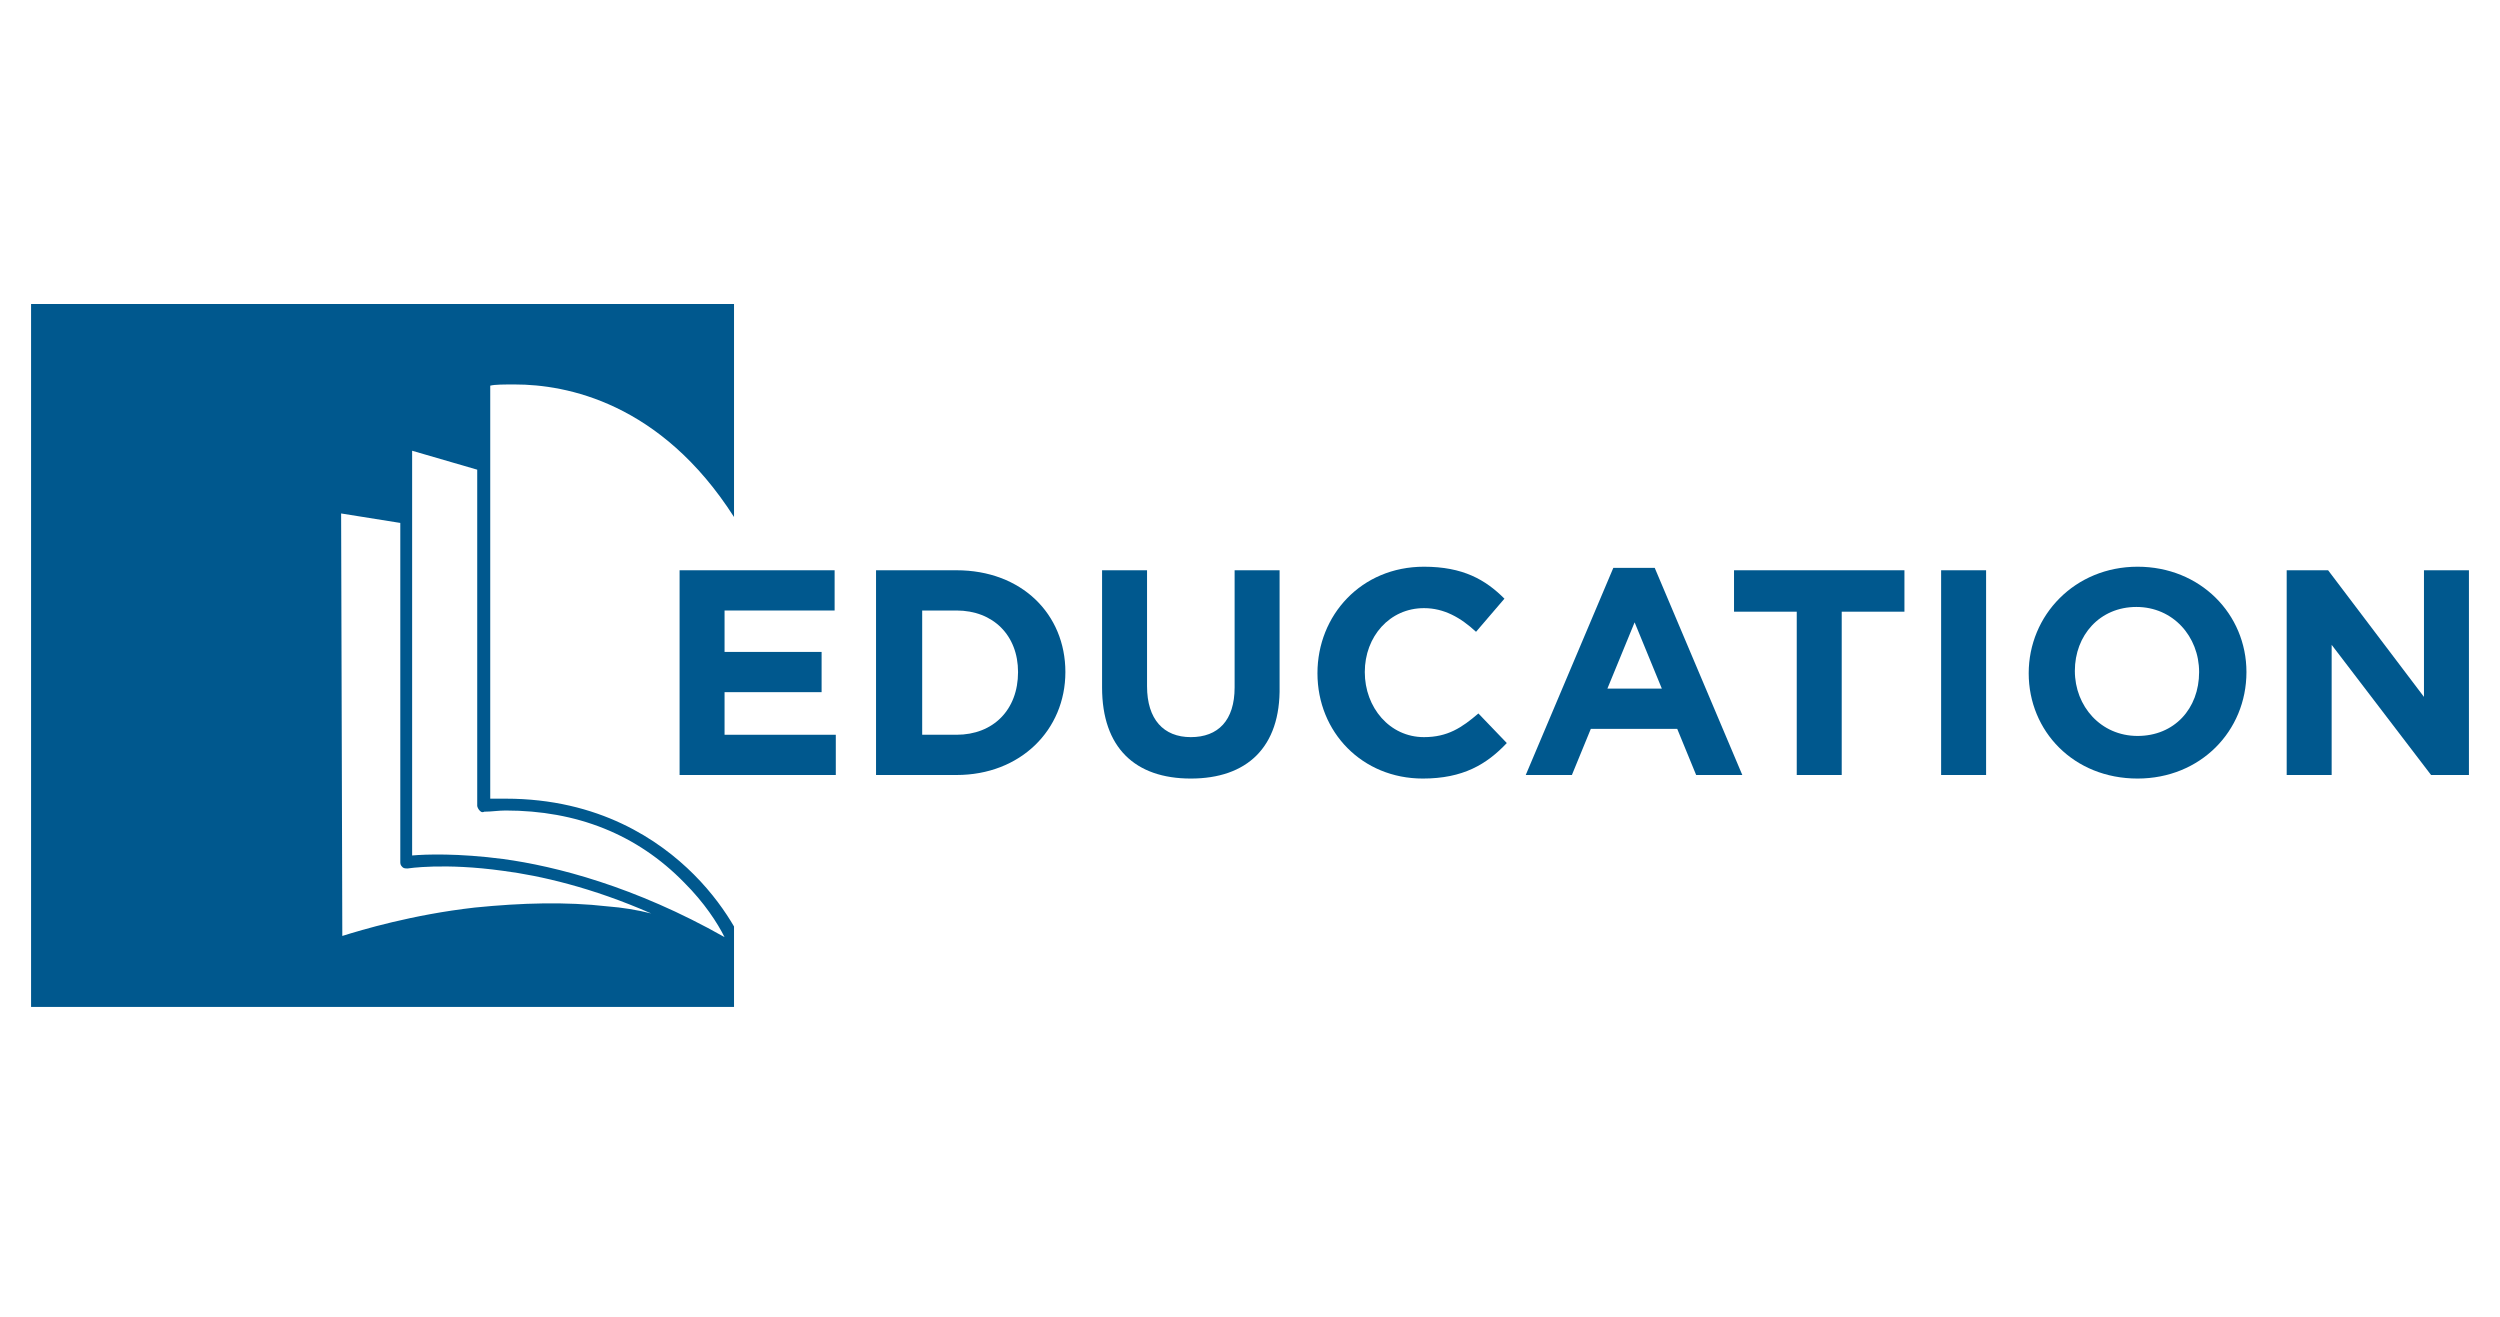 <svg width="169" height="89" viewBox="0 0 169 89" fill="none" xmlns="http://www.w3.org/2000/svg">
<g clip-path="url(#clip0_1_701)">
<g clip-path="url(#clip1_1_701)">
<path d="M2.1 20.55V68.07H49.62V62.63C49.06 61.67 48.18 60.39 46.9 59.11C44.58 56.79 40.5 53.99 34.18 53.99C33.86 53.99 33.46 53.99 33.14 53.99V26.07C33.46 25.99 34.02 25.99 34.82 25.99C38.26 25.99 44.66 27.19 49.62 34.95V20.55H2.1ZM48.98 63.35C42.9 59.91 37.54 58.55 34.02 58.07C30.98 57.67 28.74 57.75 27.86 57.83V30.47L32.26 31.75V54.47C32.26 54.55 32.34 54.71 32.42 54.79C32.5 54.87 32.58 54.95 32.74 54.87C33.22 54.87 33.7 54.79 34.18 54.79C38.98 54.79 43.06 56.39 46.26 59.67C47.62 61.03 48.5 62.39 48.98 63.35ZM23.06 34.71L27.06 35.35V58.31C27.06 58.47 27.14 58.55 27.22 58.63C27.3 58.71 27.46 58.71 27.54 58.71C27.54 58.71 30.02 58.31 34.02 58.87C36.5 59.19 40.02 59.99 44.02 61.75C43.06 61.51 42.1 61.35 41.06 61.27C38.26 60.95 35.3 61.03 32.1 61.35C27.86 61.83 24.42 62.87 23.14 63.27L23.06 34.71Z" fill="#00588E"/>
<path d="M45.94 52.39V38.55H56.42V41.27H48.98V44.07H55.54V46.79H48.98V49.67H56.5V52.39H45.94Z" fill="#00588E"/>
<path d="M64.66 52.39H59.22V38.55H64.66C69.06 38.55 72.02 41.51 72.02 45.43C72.02 49.35 68.98 52.39 64.66 52.39ZM68.82 45.43C68.82 42.95 67.14 41.27 64.66 41.27H62.34V49.67H64.66C67.14 49.67 68.82 47.99 68.82 45.43Z" fill="#00588E"/>
<path d="M80.5 52.63C76.74 52.63 74.5 50.55 74.5 46.47V38.55H77.54V46.39C77.54 48.63 78.66 49.83 80.5 49.83C82.34 49.83 83.46 48.71 83.46 46.47V38.55H86.5V46.39C86.58 50.55 84.26 52.63 80.5 52.63Z" fill="#00588E"/>
<path d="M96.18 52.63C92.1 52.63 89.06 49.51 89.06 45.51C89.06 41.59 92.02 38.31 96.26 38.31C98.9 38.31 100.42 39.19 101.7 40.47L99.78 42.71C98.74 41.75 97.62 41.11 96.26 41.11C93.94 41.11 92.26 43.03 92.26 45.43C92.26 47.83 93.94 49.83 96.26 49.83C97.86 49.83 98.82 49.19 99.94 48.23L101.86 50.23C100.5 51.67 98.9 52.63 96.18 52.63Z" fill="#00588E"/>
<path d="M114.66 52.39L113.38 49.27H107.54L106.26 52.39H103.14L109.06 38.39H111.86L117.78 52.39H114.66ZM110.5 42.07L108.66 46.55H112.34L110.5 42.07Z" fill="#00588E"/>
<path d="M124.5 41.35V52.39H121.46V41.35H117.22V38.55H128.74V41.35H124.5Z" fill="#00588E"/>
<path d="M131.22 52.39V38.55H134.26V52.39H131.22Z" fill="#00588E"/>
<path d="M144.5 52.63C140.18 52.63 137.14 49.43 137.14 45.51C137.14 41.59 140.26 38.31 144.5 38.31C148.74 38.31 151.86 41.51 151.86 45.43C151.86 49.43 148.74 52.63 144.5 52.63ZM148.66 45.43C148.66 43.03 146.9 41.03 144.42 41.03C141.94 41.03 140.26 42.95 140.26 45.35C140.26 47.75 142.02 49.75 144.5 49.75C146.98 49.75 148.66 47.91 148.66 45.43Z" fill="#00588E"/>
<path d="M164.34 52.39L157.62 43.59V52.39H154.58V38.55H157.38L163.86 47.11V38.55H166.9V52.39H164.34Z" fill="#00588E"/>
</g>
</g>
<defs>
<clipPath id="clip0_1_701">
<rect width="168" height="88" fill="white" transform="translate(0.5 0.31)"/>
</clipPath>
<clipPath id="clip1_1_701">
<rect width="168" height="88" fill="white" transform="translate(0.5 0.31)"/>
</clipPath>
</defs>
</svg>
